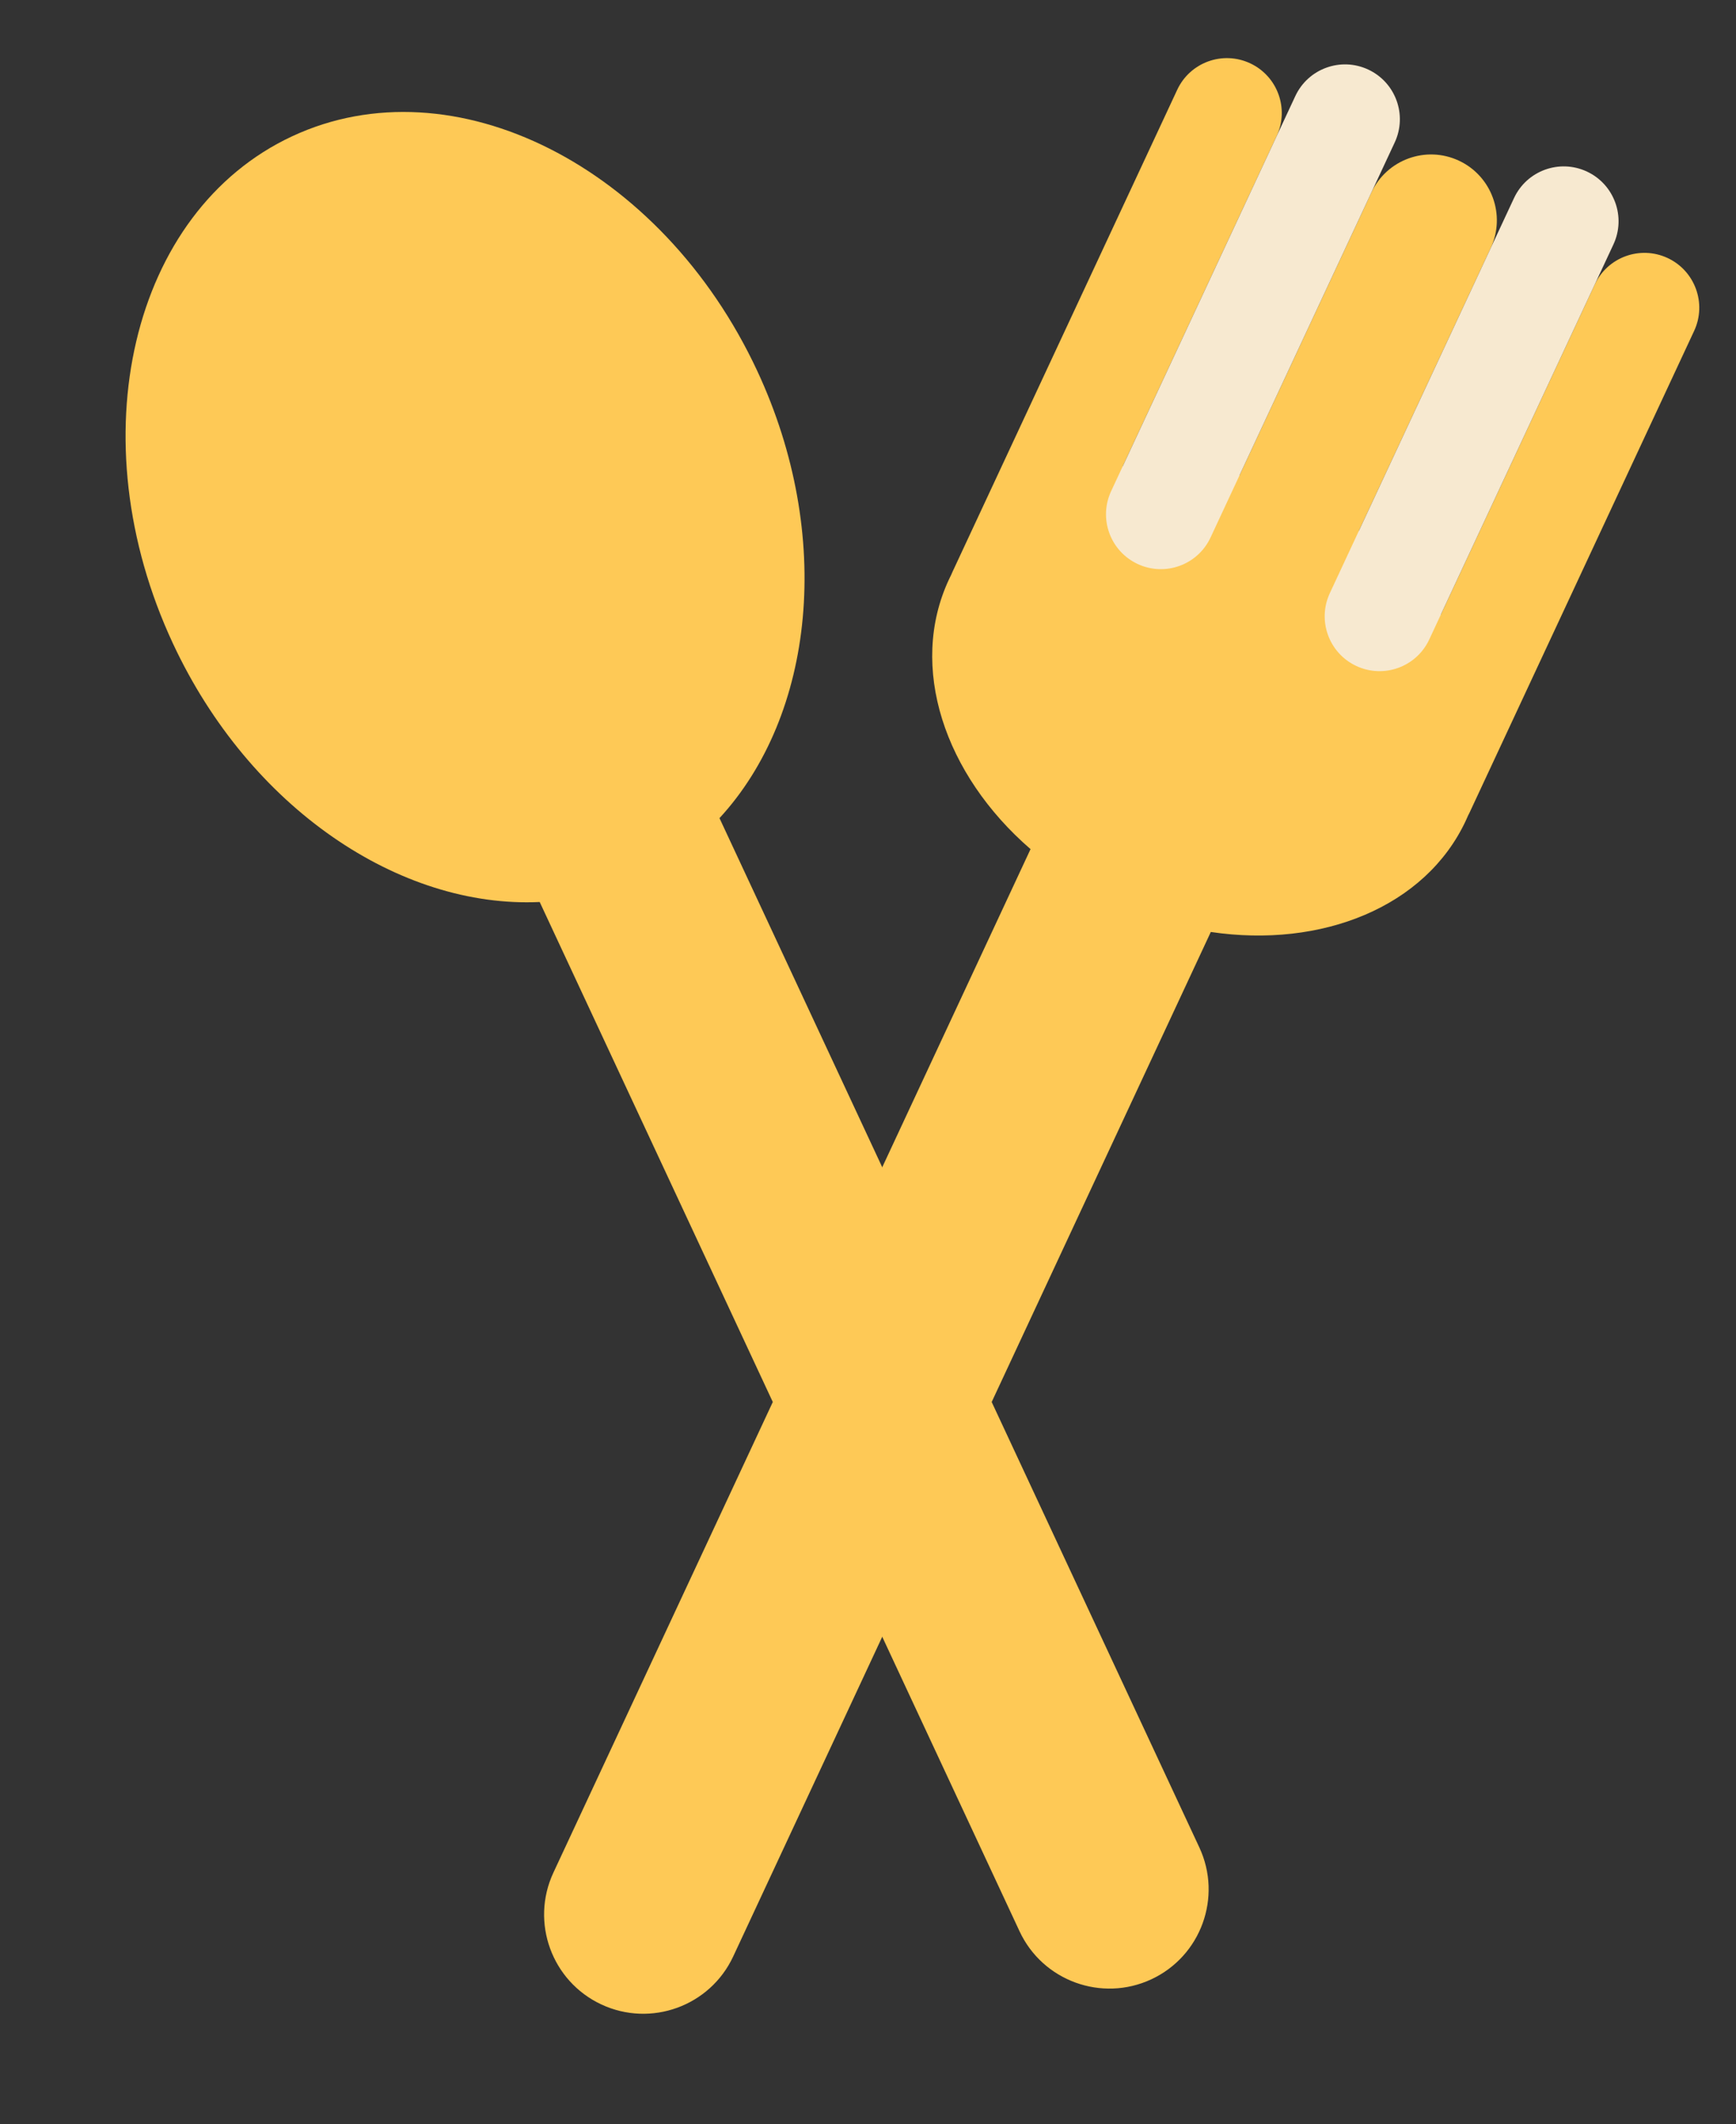 <svg xmlns="http://www.w3.org/2000/svg" xmlns:xlink="http://www.w3.org/1999/xlink" height="105.812" width="86.496">
  <rect width="100%" height="100%" fill="#333333" stroke="none"/>
  <g opacity="1">
    <g transform="translate(35.962, 52.691) rotate(-25) translate(-35.962, -52.691)">
      <path fill="rgb(254,201,86)" fill-opacity="1" opacity="1" fill-rule="evenodd" d="M19.9 22.426C19.9 11.176 27.097 2.043 35.962 2.043C44.827 2.043 52.024 11.176 52.024 22.426C52.024 31.487 47.354 39.176 40.904 41.824L40.904 98.397C40.904 101.124 38.69 103.339 35.962 103.339C33.234 103.339 31.02 101.124 31.02 98.397L31.02 41.824C24.57 39.176 19.9 31.487 19.9 22.426Z"/>
    </g>
    <g transform="translate(51.748, 52.906) rotate(25) translate(-51.748, -52.906)" opacity="1">
      <g>
        <path fill="rgb(254,201,86)" fill-opacity="1" opacity="1" fill-rule="evenodd" d="M37.539 32.579L37.539 6.092C37.539 4.583 38.762 3.36 40.272 3.36C41.781 3.36 43.004 4.583 43.004 6.092L43.004 24.246C44.59 23.275 46.446 22.562 48.469 22.188L48.469 6.639C48.469 4.829 49.938 3.36 51.748 3.36C53.558 3.36 55.027 4.829 55.027 6.639L55.027 22.188C57.049 22.562 58.905 23.275 60.492 24.246L60.492 6.092C60.492 4.584 61.716 3.36 63.224 3.36C64.732 3.36 65.957 4.584 65.957 6.092L65.957 32.579C65.957 32.631 65.955 32.682 65.952 32.733C65.955 32.824 65.956 32.916 65.956 33.008C65.956 37.756 62.144 41.813 56.785 43.405L56.785 99.714C56.785 102.442 54.571 104.656 51.843 104.656C49.115 104.656 46.901 102.442 46.901 99.714L46.901 43.461C41.442 41.909 37.539 37.812 37.539 33.008C37.539 32.916 37.541 32.824 37.543 32.733C37.541 32.682 37.539 32.631 37.539 32.579Z"/>
      </g>
      <g opacity="1">
        <g opacity="1">
          <path fill="rgb(247,233,208)" fill-opacity="1" opacity="1" fill-rule="evenodd" d="M43.004 3.889C43.004 2.38 44.227 1.156 45.736 1.156L45.736 1.156C47.246 1.156 48.469 2.38 48.469 3.889L48.469 25.601C48.469 27.11 47.246 28.333 45.736 28.333L45.736 28.333C44.227 28.333 43.004 27.11 43.004 25.601L43.004 3.889Z"/>
        </g>
        <g opacity="1">
          <path fill="rgb(247,233,208)" fill-opacity="1" opacity="1" fill-rule="evenodd" d="M55.027 3.889C55.027 2.38 56.25 1.156 57.759 1.156L57.759 1.156C59.268 1.156 60.492 2.38 60.492 3.889L60.492 25.601C60.492 27.11 59.268 28.333 57.759 28.333L57.759 28.333C56.25 28.333 55.027 27.11 55.027 25.601L55.027 3.889Z"/>
        </g>
      </g>
    </g>
  </g>
</svg>